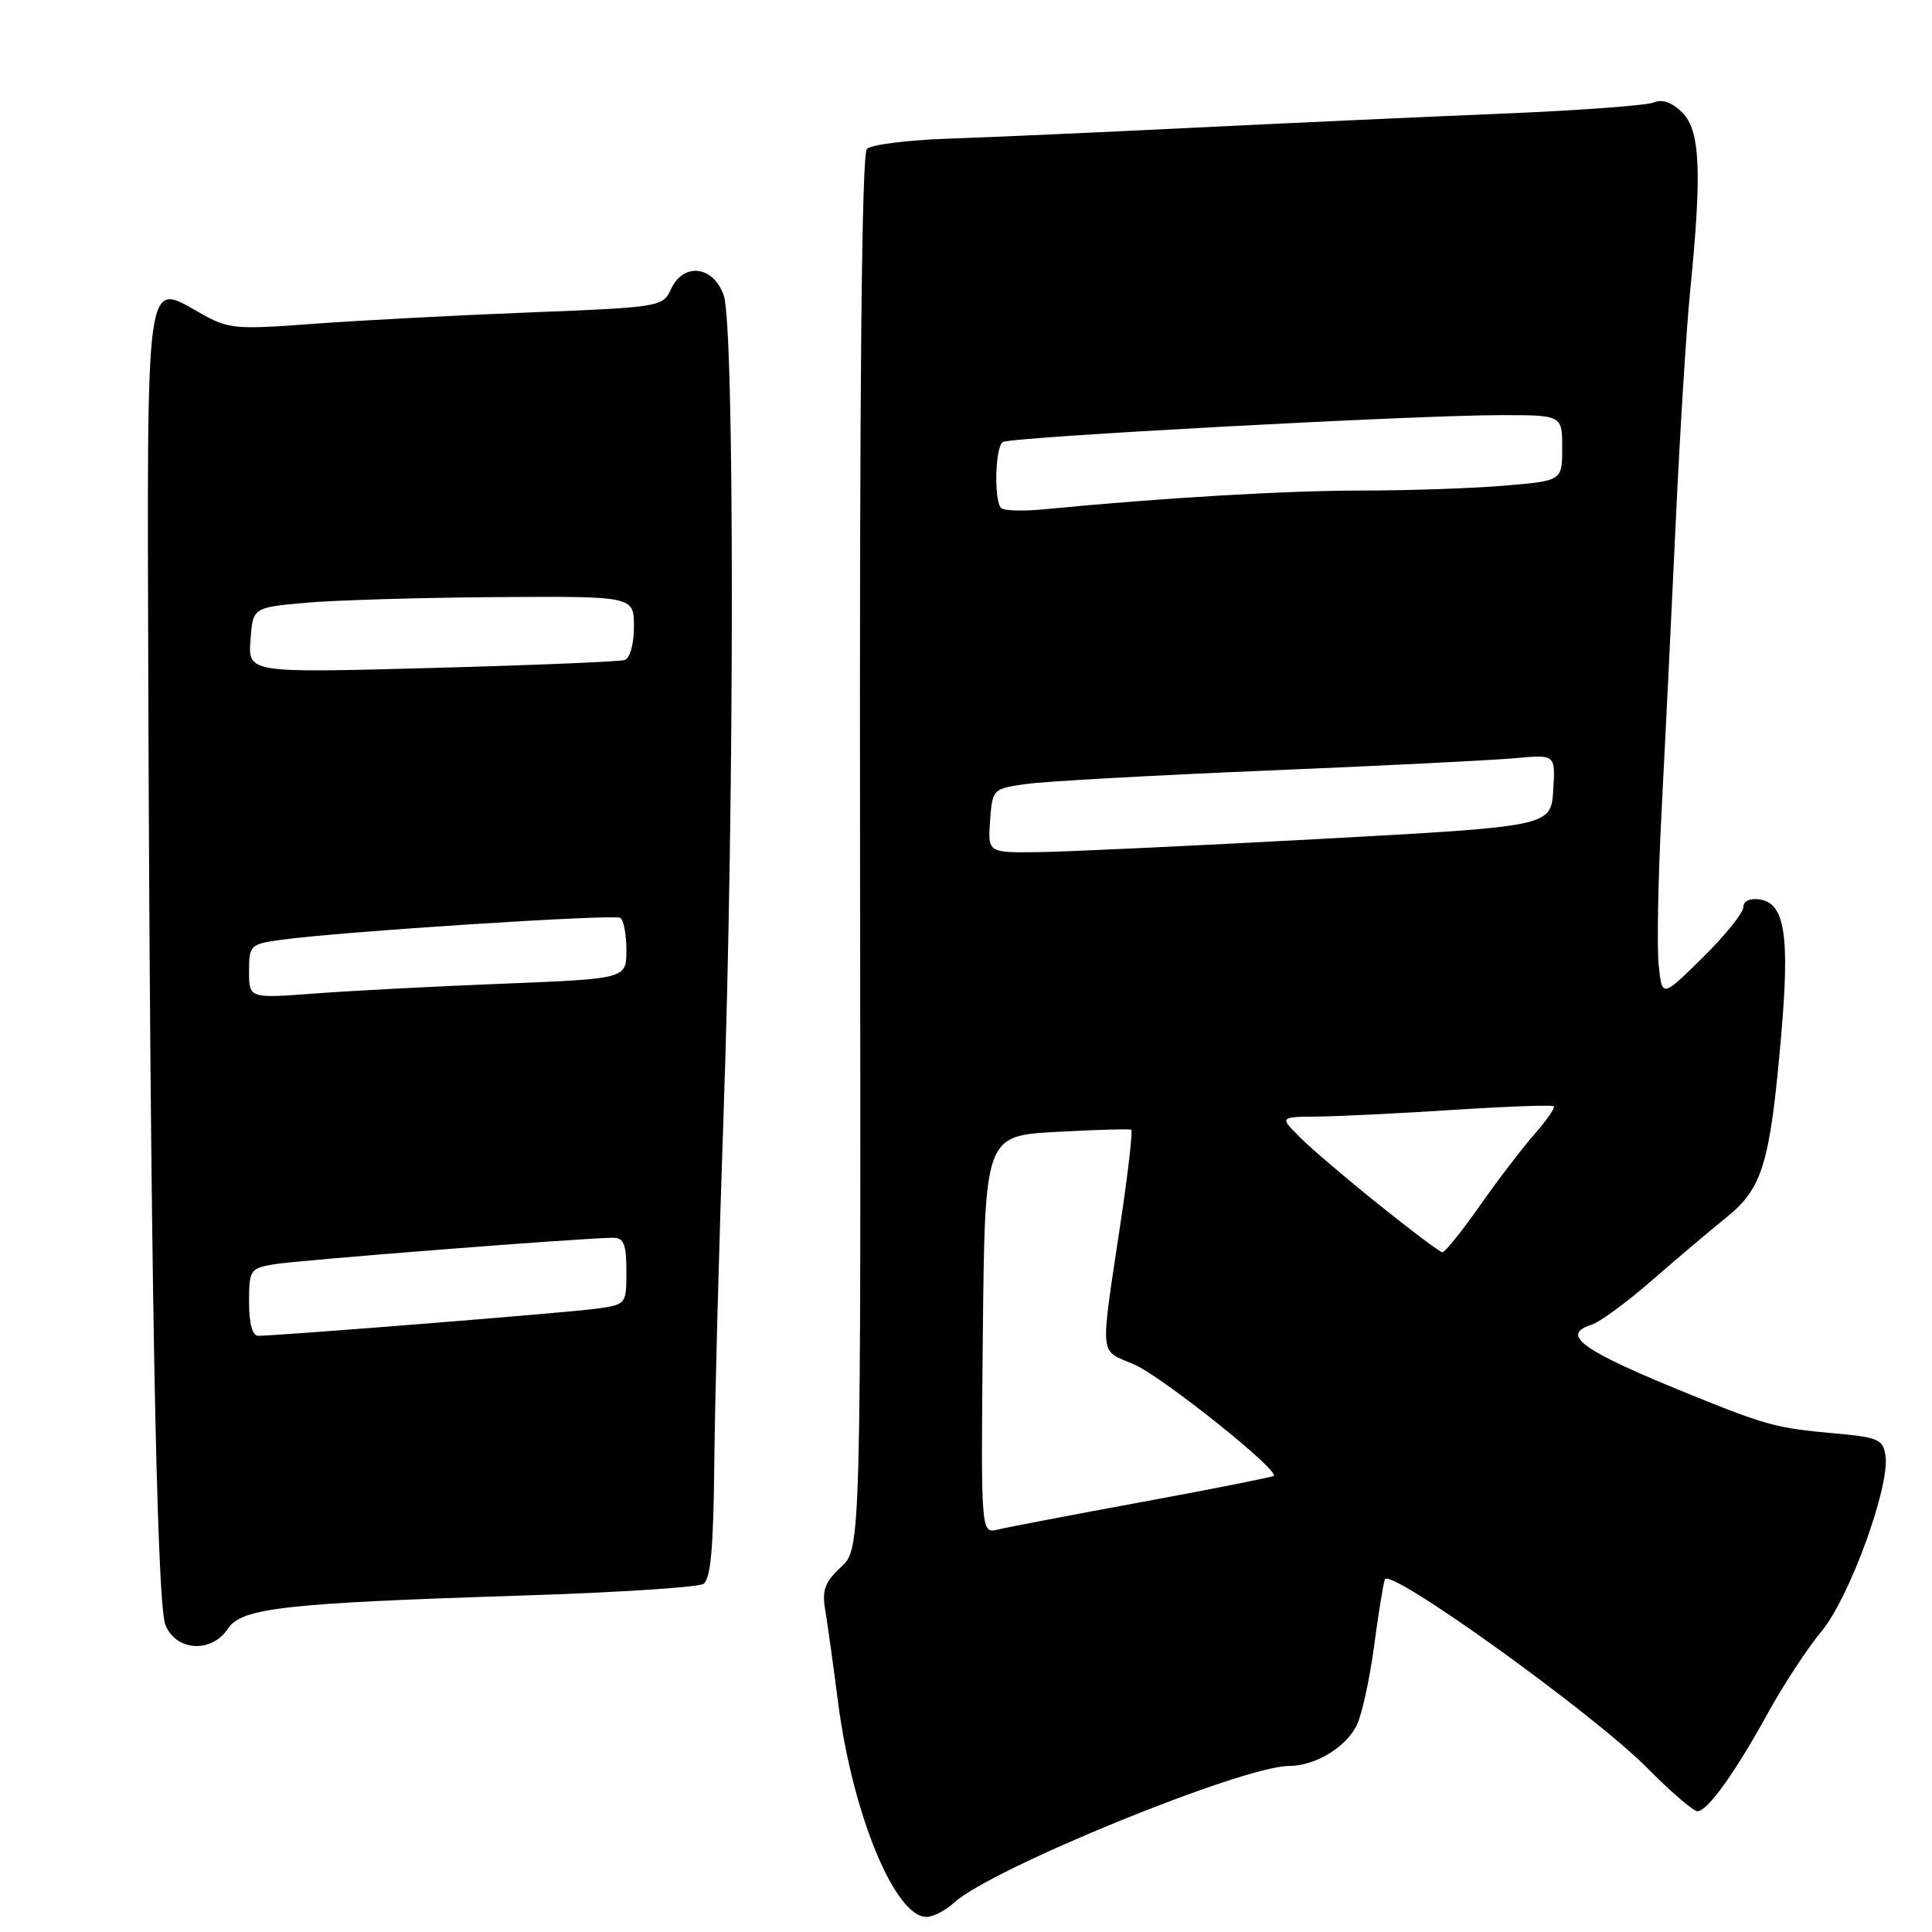 <?xml version="1.0" encoding="UTF-8" standalone="no"?>
<!DOCTYPE svg PUBLIC "-//W3C//DTD SVG 1.1//EN" "http://www.w3.org/Graphics/SVG/1.1/DTD/svg11.dtd" >
<svg xmlns="http://www.w3.org/2000/svg" xmlns:xlink="http://www.w3.org/1999/xlink" version="1.1" viewBox="0 0 256 256">
 <g >
 <path fill="currentColor"
d=" M 126.44 252.10 C 131.34 247.60 164.66 234.00 170.80 234.00 C 174.31 234.00 178.47 231.45 179.83 228.48 C 180.50 227.00 181.51 222.36 182.07 218.15 C 182.62 213.94 183.27 209.95 183.50 209.28 C 184.07 207.60 210.98 226.94 218.23 234.23 C 221.37 237.41 224.39 240.00 224.92 240.00 C 226.26 240.00 229.96 234.82 234.33 226.86 C 236.34 223.21 239.49 218.40 241.34 216.19 C 245.03 211.78 250.42 197.01 249.84 192.92 C 249.53 190.72 248.92 190.45 243.00 189.92 C 235.44 189.24 234.04 188.87 224.00 184.80 C 209.58 178.95 206.65 176.88 210.92 175.52 C 211.98 175.19 215.54 172.57 218.83 169.71 C 222.12 166.84 226.59 163.06 228.77 161.30 C 233.54 157.46 234.53 154.20 236.00 137.38 C 237.18 123.99 236.51 119.67 233.18 119.18 C 231.86 118.99 231.00 119.39 231.00 120.21 C 231.00 120.96 228.58 123.96 225.61 126.89 C 220.23 132.20 220.23 132.20 219.78 127.85 C 219.54 125.46 219.71 116.30 220.17 107.50 C 220.63 98.70 221.47 81.60 222.03 69.50 C 222.59 57.40 223.46 43.45 223.96 38.50 C 225.53 22.80 225.29 17.29 222.92 14.92 C 221.57 13.57 220.26 13.10 219.17 13.57 C 218.25 13.97 209.18 14.64 199.00 15.06 C 188.82 15.48 170.38 16.32 158.00 16.93 C 145.62 17.54 131.09 18.19 125.70 18.37 C 120.31 18.55 115.43 19.17 114.87 19.73 C 114.18 20.42 113.88 51.03 113.96 112.98 C 114.08 205.20 114.08 205.20 111.43 207.65 C 109.31 209.62 108.90 210.72 109.34 213.30 C 109.64 215.06 110.40 220.55 111.04 225.50 C 112.95 240.35 118.57 254.00 122.76 254.00 C 123.65 254.00 125.30 253.15 126.44 252.10 Z  M 30.21 215.80 C 32.04 213.06 37.60 212.43 69.19 211.42 C 81.67 211.02 92.47 210.33 93.19 209.88 C 94.17 209.28 94.54 205.16 94.65 193.79 C 94.73 185.38 95.29 164.55 95.88 147.50 C 97.33 106.10 97.34 43.27 95.90 39.15 C 94.52 35.18 90.53 34.73 88.89 38.35 C 87.84 40.65 87.42 40.72 70.16 41.40 C 60.45 41.78 47.55 42.46 41.50 42.91 C 31.02 43.69 30.30 43.62 26.36 41.39 C 19.26 37.37 19.48 35.74 19.65 90.30 C 19.89 165.23 20.73 212.18 21.90 215.25 C 23.25 218.80 28.02 219.11 30.21 215.80 Z  M 130.23 176.86 C 130.50 150.50 130.50 150.50 140.00 149.98 C 145.22 149.69 149.68 149.57 149.89 149.70 C 150.10 149.84 149.52 155.02 148.60 161.22 C 145.71 180.57 145.55 178.71 150.32 180.82 C 154.08 182.48 169.52 194.81 168.78 195.56 C 168.61 195.72 160.83 197.27 151.49 198.99 C 142.14 200.71 133.48 202.37 132.23 202.67 C 129.97 203.23 129.97 203.23 130.23 176.86 Z  M 182.71 159.62 C 178.43 156.19 173.71 152.17 172.24 150.69 C 169.55 148.00 169.55 148.00 174.52 147.95 C 177.26 147.93 185.35 147.53 192.50 147.07 C 199.65 146.61 205.67 146.39 205.88 146.58 C 206.09 146.78 204.94 148.44 203.33 150.28 C 201.71 152.12 198.44 156.41 196.05 159.81 C 193.66 163.22 191.44 165.97 191.11 165.93 C 190.77 165.90 187.00 163.06 182.71 159.62 Z  M 131.19 108.76 C 131.50 104.55 131.54 104.51 136.00 103.88 C 138.47 103.53 152.88 102.73 168.00 102.10 C 183.12 101.47 197.89 100.73 200.81 100.46 C 206.11 99.97 206.11 99.97 205.81 104.73 C 205.50 109.50 205.50 109.50 175.00 111.16 C 158.22 112.07 141.44 112.86 137.69 112.91 C 130.89 113.00 130.89 113.00 131.19 108.76 Z  M 132.66 67.32 C 131.68 66.34 131.86 59.20 132.88 58.57 C 133.96 57.90 187.30 55.02 198.75 55.01 C 207.00 55.00 207.00 55.00 207.00 59.35 C 207.00 63.71 207.00 63.71 199.35 64.35 C 195.14 64.71 186.62 65.00 180.40 65.00 C 170.42 65.00 153.76 65.98 138.41 67.48 C 135.61 67.76 133.02 67.68 132.66 67.32 Z  M 33.00 172.55 C 33.00 168.30 33.15 168.06 36.25 167.53 C 39.27 167.00 77.34 164.02 81.25 164.01 C 82.65 164.00 83.00 164.88 83.00 168.44 C 83.00 172.88 83.00 172.88 78.75 173.44 C 74.75 173.97 36.81 177.00 34.21 177.00 C 33.45 177.00 33.00 175.35 33.00 172.55 Z  M 33.00 128.71 C 33.00 125.25 33.15 125.10 37.25 124.53 C 44.81 123.47 81.36 121.10 82.19 121.62 C 82.64 121.89 83.00 123.82 83.00 125.90 C 83.00 129.69 83.00 129.69 66.75 130.34 C 57.81 130.69 46.56 131.28 41.75 131.64 C 33.00 132.30 33.00 132.30 33.00 128.71 Z  M 33.19 84.83 C 33.50 80.50 33.50 80.50 40.50 79.87 C 44.35 79.53 55.71 79.19 65.75 79.12 C 84.00 79.00 84.00 79.00 84.00 83.03 C 84.00 85.38 83.48 87.23 82.75 87.46 C 82.06 87.67 70.56 88.15 57.19 88.51 C 32.88 89.17 32.88 89.17 33.19 84.83 Z "/>
</g>
</svg>